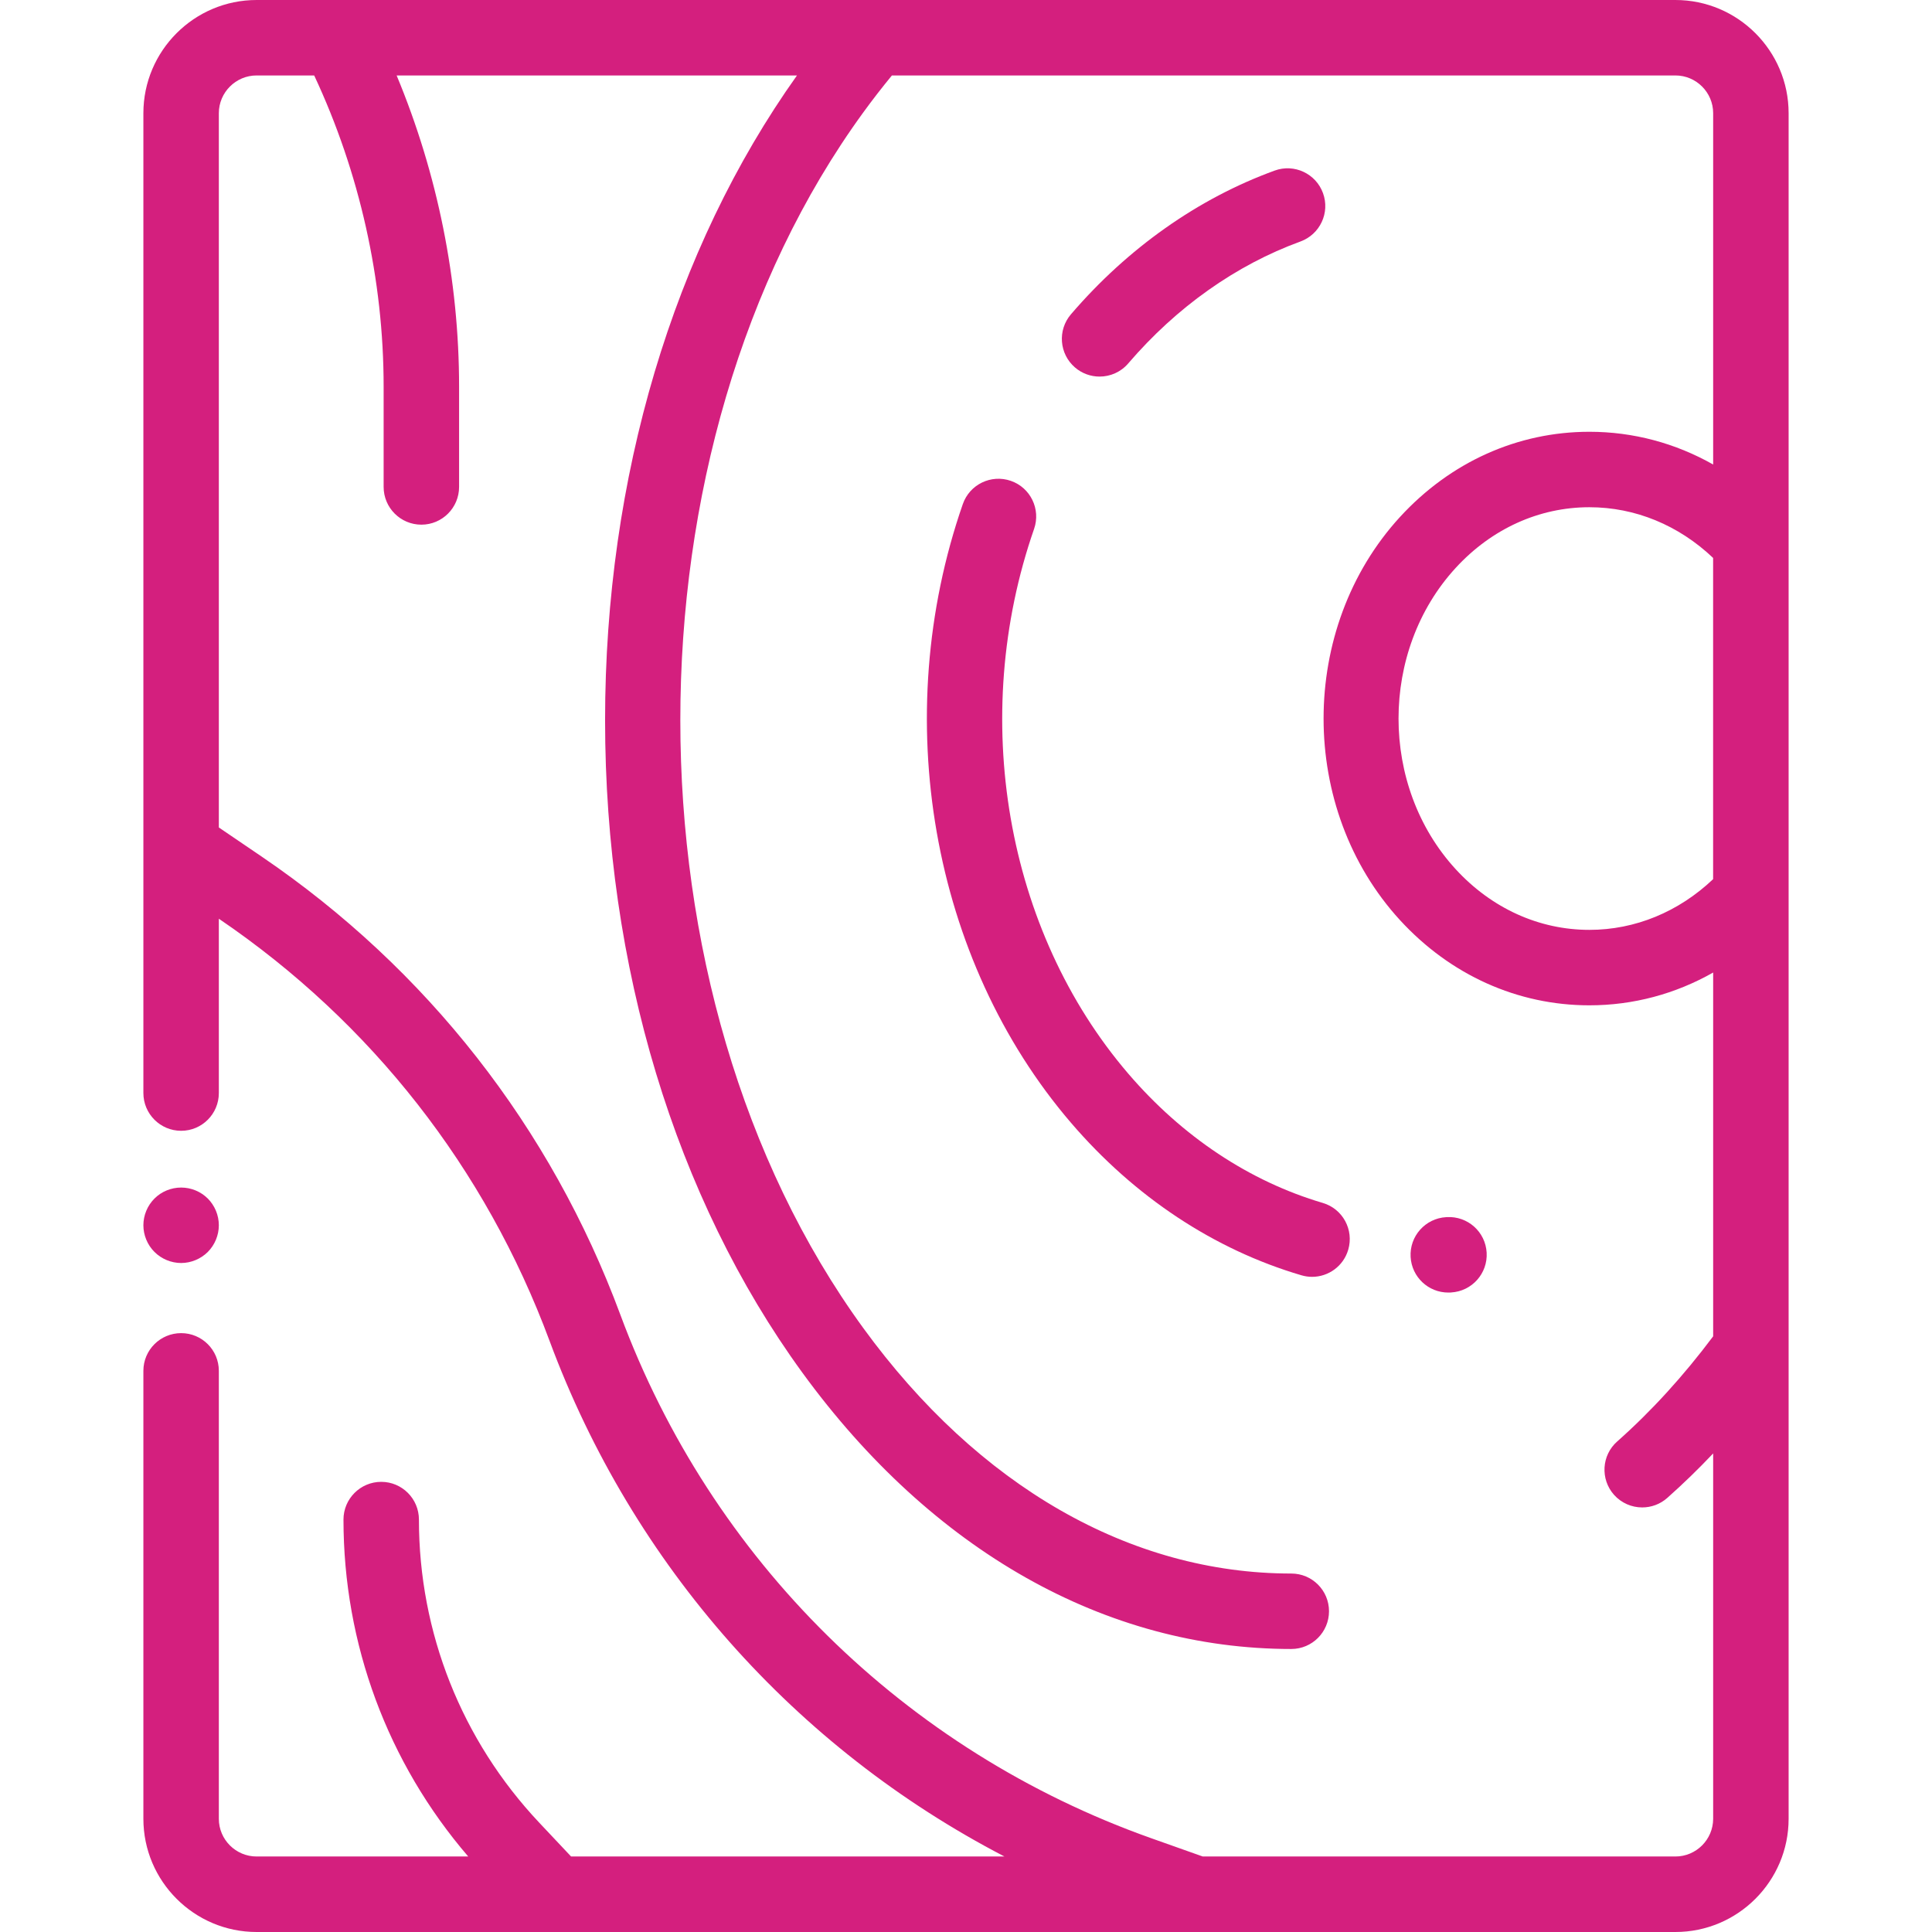 <svg width="37" height="37" viewBox="0 0 37 37" fill="none" xmlns="http://www.w3.org/2000/svg">
<path d="M3.98 22.954C3.845 22.819 3.659 22.743 3.469 22.743C3.279 22.743 3.092 22.819 2.958 22.954C2.823 23.089 2.746 23.274 2.746 23.465C2.746 23.655 2.823 23.841 2.958 23.976C3.092 24.11 3.279 24.188 3.469 24.188C3.659 24.188 3.845 24.11 3.98 23.976C4.114 23.841 4.191 23.655 4.191 23.465C4.191 23.274 4.114 23.089 3.98 22.954Z" fill="#D41F7E"/>
<path d="M32.086 0H4.914C3.719 0 2.746 0.973 2.746 2.168V16.225C2.746 16.226 2.746 16.227 2.746 16.228V20.933C2.746 21.332 3.07 21.656 3.469 21.656C3.868 21.656 4.191 21.332 4.191 20.933V17.595L4.199 17.6C7.113 19.582 9.3 22.376 10.525 25.68C12.119 29.979 15.229 33.473 19.236 35.554H10.937L10.325 34.904C8.841 33.327 8.023 31.267 8.023 29.102C8.023 28.703 7.7 28.379 7.301 28.379C6.902 28.379 6.578 28.703 6.578 29.102C6.578 31.484 7.423 33.758 8.967 35.554H4.914C4.516 35.554 4.191 35.23 4.191 34.832V26.253C4.191 25.854 3.868 25.531 3.469 25.531C3.07 25.531 2.746 25.854 2.746 26.253V34.832C2.746 36.027 3.719 37 4.914 37H22.905C22.907 37 22.908 37 22.91 37C22.912 37 22.914 37 22.915 37H32.086C33.281 37 34.254 36.027 34.254 34.832V2.168C34.254 0.973 33.281 0 32.086 0ZM32.809 8.896C32.087 8.487 31.279 8.269 30.438 8.269C29.065 8.269 27.777 8.848 26.812 9.9C24.86 12.029 24.86 15.493 26.812 17.622C27.777 18.674 29.065 19.253 30.438 19.253C31.279 19.253 32.087 19.035 32.809 18.625V25.592C32.243 26.348 31.626 27.026 30.971 27.606C30.672 27.87 30.645 28.327 30.909 28.626C31.052 28.787 31.251 28.869 31.45 28.869C31.621 28.869 31.792 28.809 31.929 28.688C32.23 28.421 32.524 28.136 32.809 27.835V34.832C32.808 35.23 32.484 35.554 32.086 35.554H23.034L22.053 35.206C17.33 33.531 13.622 29.876 11.88 25.177C10.55 21.59 8.175 18.557 5.012 16.405L4.191 15.847V2.168C4.191 1.77 4.516 1.445 4.914 1.445H6.017C6.887 3.302 7.347 5.355 7.347 7.405V9.325C7.347 9.724 7.671 10.048 8.07 10.048C8.469 10.048 8.792 9.724 8.792 9.325V7.405C8.792 5.368 8.38 3.327 7.596 1.445H15.263C12.893 4.774 11.588 9.15 11.588 13.794C11.588 18.503 12.929 22.939 15.364 26.285C17.849 29.699 21.175 31.58 24.73 31.58C25.129 31.58 25.452 31.256 25.452 30.857C25.452 30.458 25.129 30.135 24.73 30.135C21.65 30.135 18.739 28.465 16.533 25.434C11.861 19.015 11.861 8.572 16.533 2.153C16.71 1.909 16.894 1.673 17.081 1.445H32.086C32.484 1.445 32.809 1.769 32.809 2.168V8.896ZM32.808 10.685V16.837C32.147 17.464 31.315 17.808 30.438 17.808C29.474 17.808 28.565 17.395 27.877 16.645C26.419 15.055 26.419 12.467 27.877 10.877C28.565 10.127 29.474 9.714 30.438 9.714C31.315 9.714 32.147 10.057 32.808 10.685Z" fill="#D41F7E"/>
<path d="M25.337 3.699C25.201 3.324 24.786 3.13 24.411 3.267C22.946 3.8 21.597 4.752 20.51 6.019C20.25 6.322 20.285 6.778 20.588 7.038C20.724 7.155 20.892 7.212 21.058 7.212C21.262 7.212 21.464 7.127 21.607 6.96C22.532 5.881 23.673 5.074 24.905 4.625C25.28 4.488 25.474 4.074 25.337 3.699Z" fill="#D41F7E"/>
<path d="M28.471 23.989C28.448 23.591 28.109 23.287 27.708 23.309L27.695 23.31C27.296 23.333 26.992 23.674 27.015 24.073C27.037 24.457 27.355 24.754 27.736 24.754C27.75 24.754 27.764 24.753 27.778 24.753L27.791 24.752C28.189 24.729 28.494 24.388 28.471 23.989Z" fill="#D41F7E"/>
<path d="M25.331 23.037C23.93 22.624 22.642 21.768 21.608 20.562C19.26 17.824 18.552 13.729 19.804 10.129C19.935 9.752 19.736 9.34 19.359 9.209C18.982 9.078 18.57 9.277 18.439 9.654C17.021 13.731 17.834 18.382 20.511 21.503C21.728 22.922 23.253 23.932 24.923 24.423C24.991 24.443 25.06 24.453 25.128 24.453C25.44 24.453 25.728 24.249 25.82 23.934C25.933 23.551 25.714 23.149 25.331 23.037Z" fill="#D41F7E"/>
</svg>
